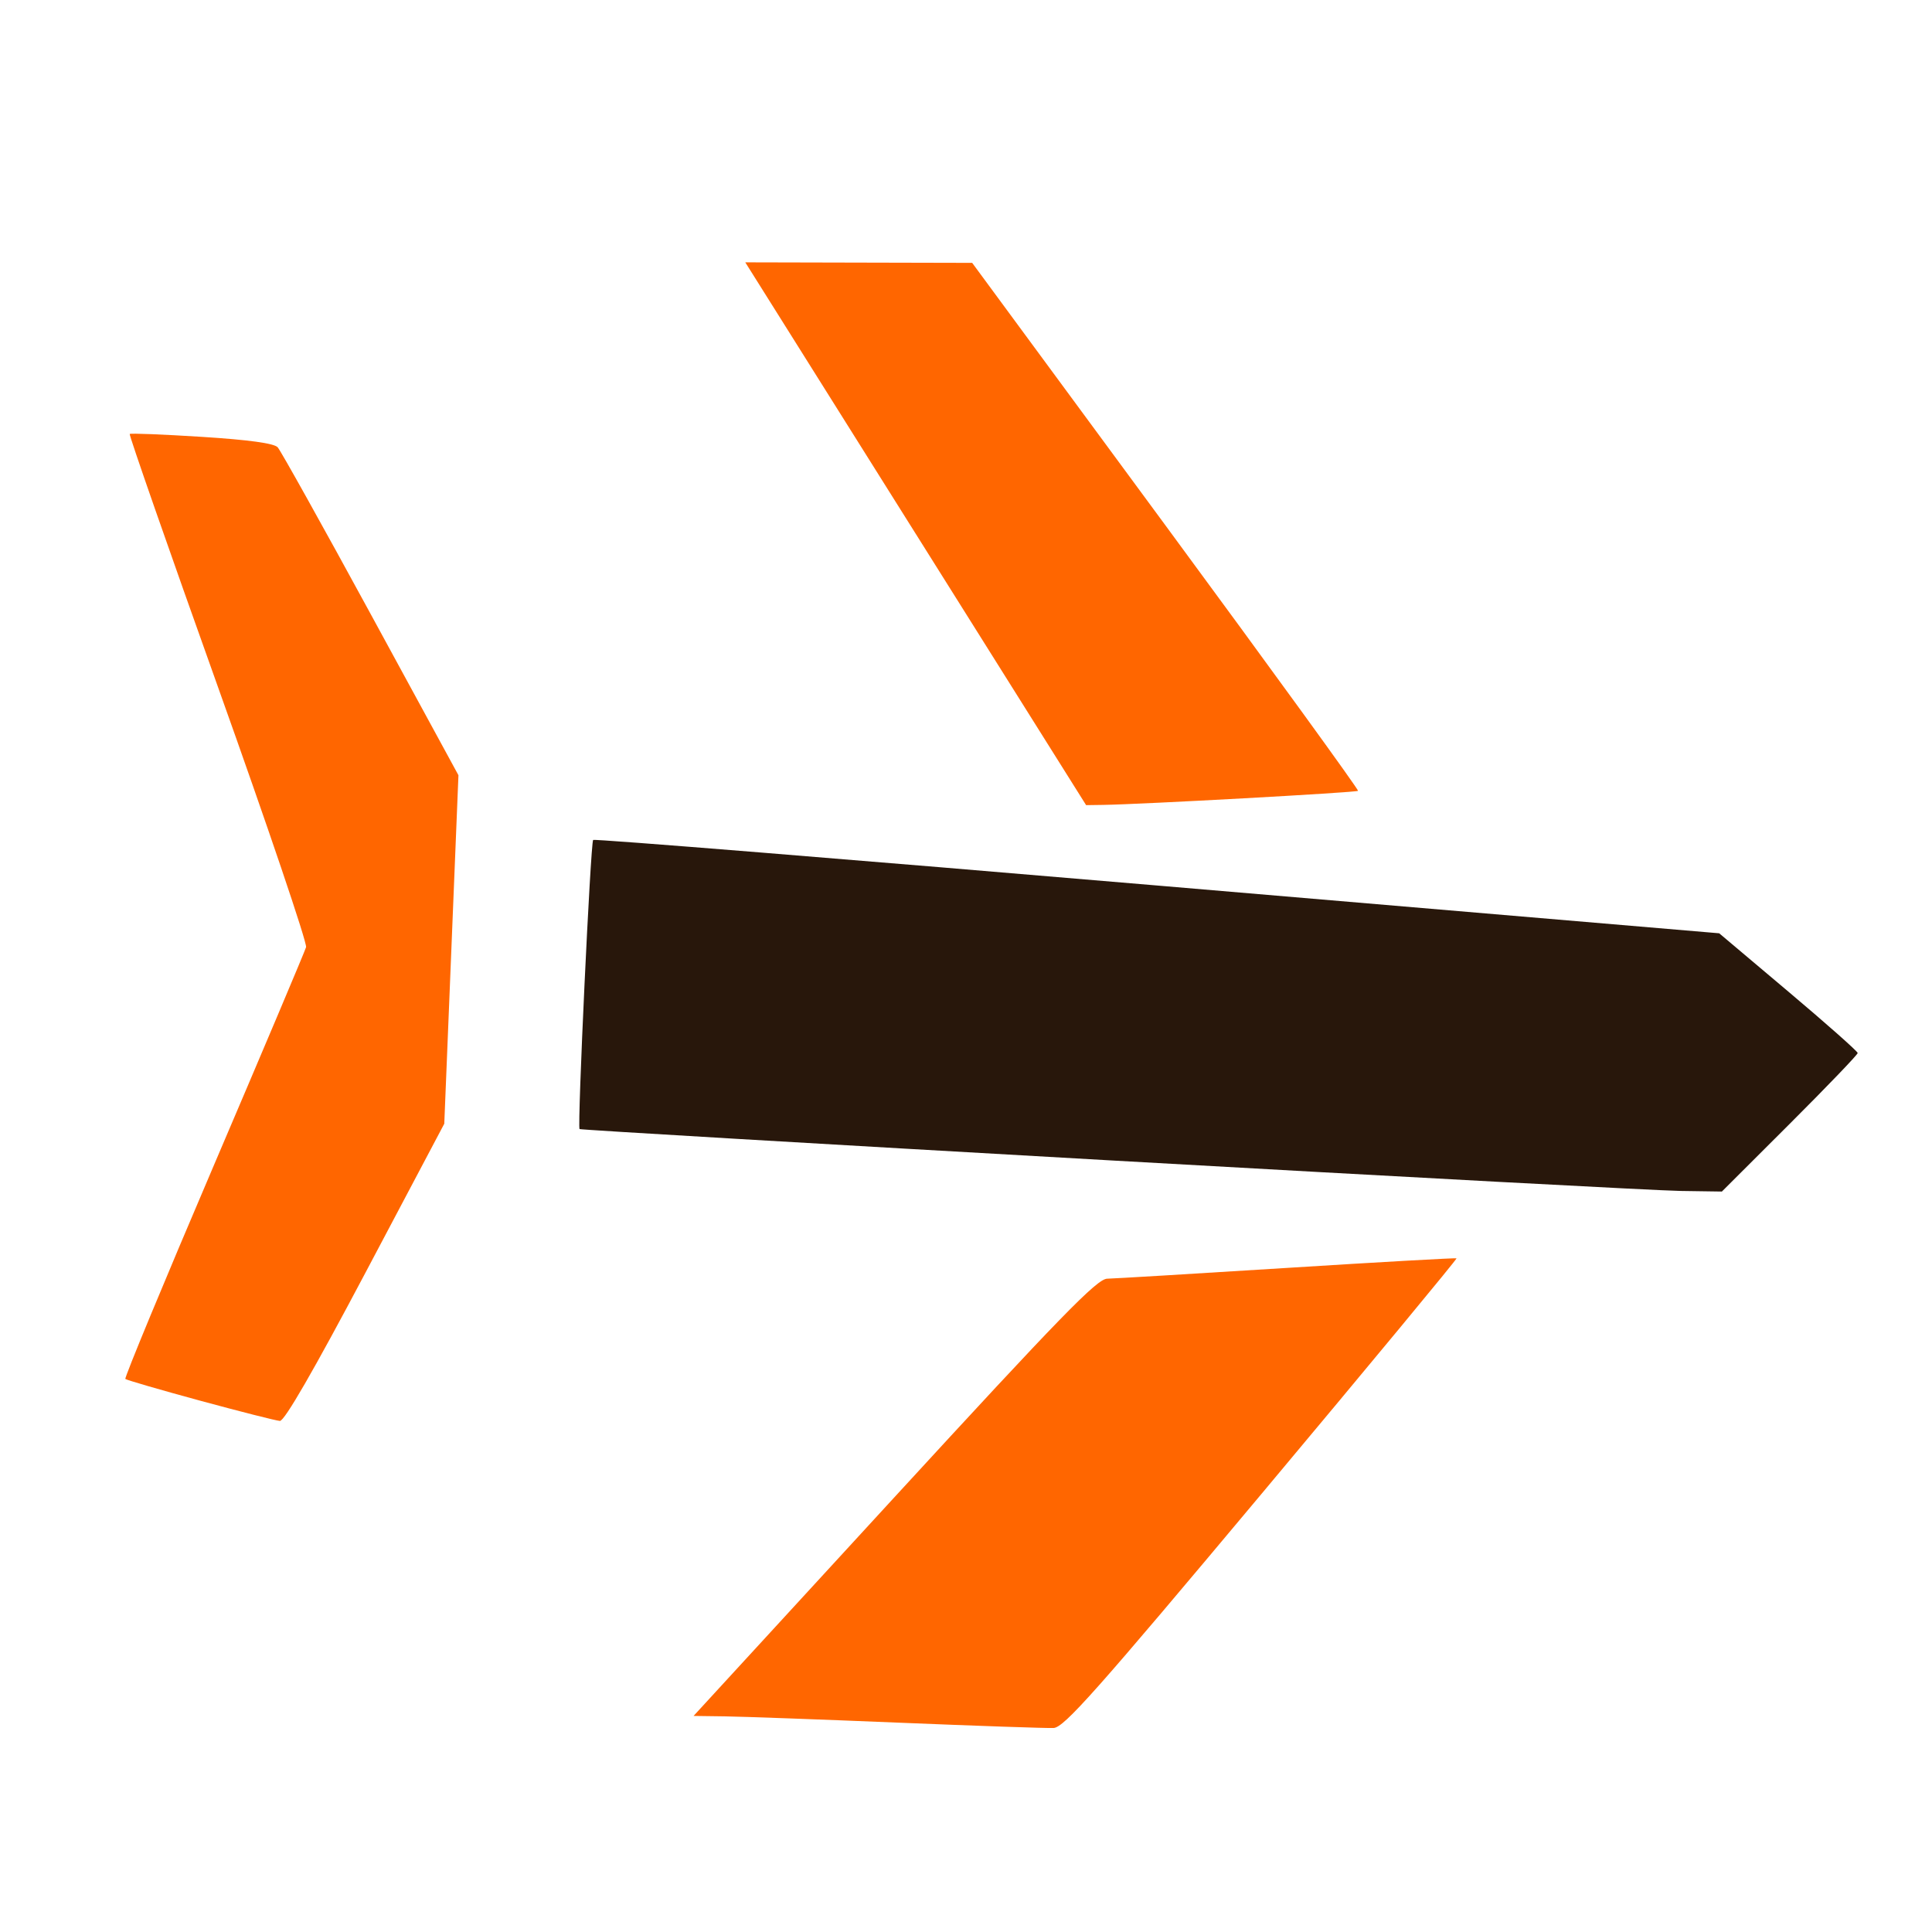 <svg xmlns="http://www.w3.org/2000/svg" xmlns:svg="http://www.w3.org/2000/svg" width="300" height="300" version="1.1"><path style="fill:#f60" id="path3047" d="m 31.078,217.498 c -6.221,-1.691 -11.448,-3.211 -11.614,-3.377 -0.167,-0.167 6.003,-15.059 13.711,-33.094 C 40.882,162.992 47.341,147.714 47.527,147.076 47.714,146.437 41.573,128.302 33.881,106.775 26.189,85.248 20.006,67.524 20.142,67.388 c 0.136,-0.136 5.17,0.065 11.188,0.446 7.276,0.46 11.224,1.003 11.786,1.619 0.465,0.51 6.971,12.176 14.458,25.926 l 13.613,25 -1.1,27.057 -1.1,27.057 -12.228,23.108 c -8.038,15.19 -12.595,23.085 -13.299,23.039 -0.589,-0.038 -6.161,-1.452 -12.383,-3.143 l 0,0 z"/><path style="fill:#f60" id="path3049" d="m 142.188,82.879 -26.462,-42.143 17.617,0.041 17.617,0.041 30.077,40.852 c 16.542,22.468 29.97,40.977 29.84,41.131 -0.218,0.256 -33.696,2.101 -39.643,2.185 l -2.583,0.036 -26.462,-42.143 z"/><path style="fill:#f60" id="path3051" d="m 139.532,267.495 c -12.179,-0.503 -24.324,-0.944 -26.989,-0.98 l -4.846,-0.065 31.162,-33.929 c 25.829,-28.122 31.487,-33.935 33.061,-33.965 1.044,-0.02 13.63,-0.775 27.97,-1.678 14.339,-0.903 26.165,-1.57 26.279,-1.482 0.114,0.088 -13.485,16.513 -30.221,36.5 -25.741,30.742 -30.724,36.353 -32.35,36.427 -1.057,0.048 -11.886,-0.325 -24.065,-0.828 z"/><path style="fill:#28170b" id="path3053" d="m 172.389,180.183 c -45.179,-2.559 -82.256,-4.746 -82.395,-4.861 -0.368,-0.305 1.709,-44.496 2.111,-44.897 0.187,-0.187 39.605,2.998 87.596,7.078 l 87.256,7.418 10.752,9.068 c 5.913,4.988 10.752,9.273 10.752,9.524 0,0.25 -4.745,5.192 -10.544,10.982 l -10.544,10.527 -6.42,-0.093 c -3.531,-0.051 -43.384,-2.187 -88.563,-4.746 z"/></svg>